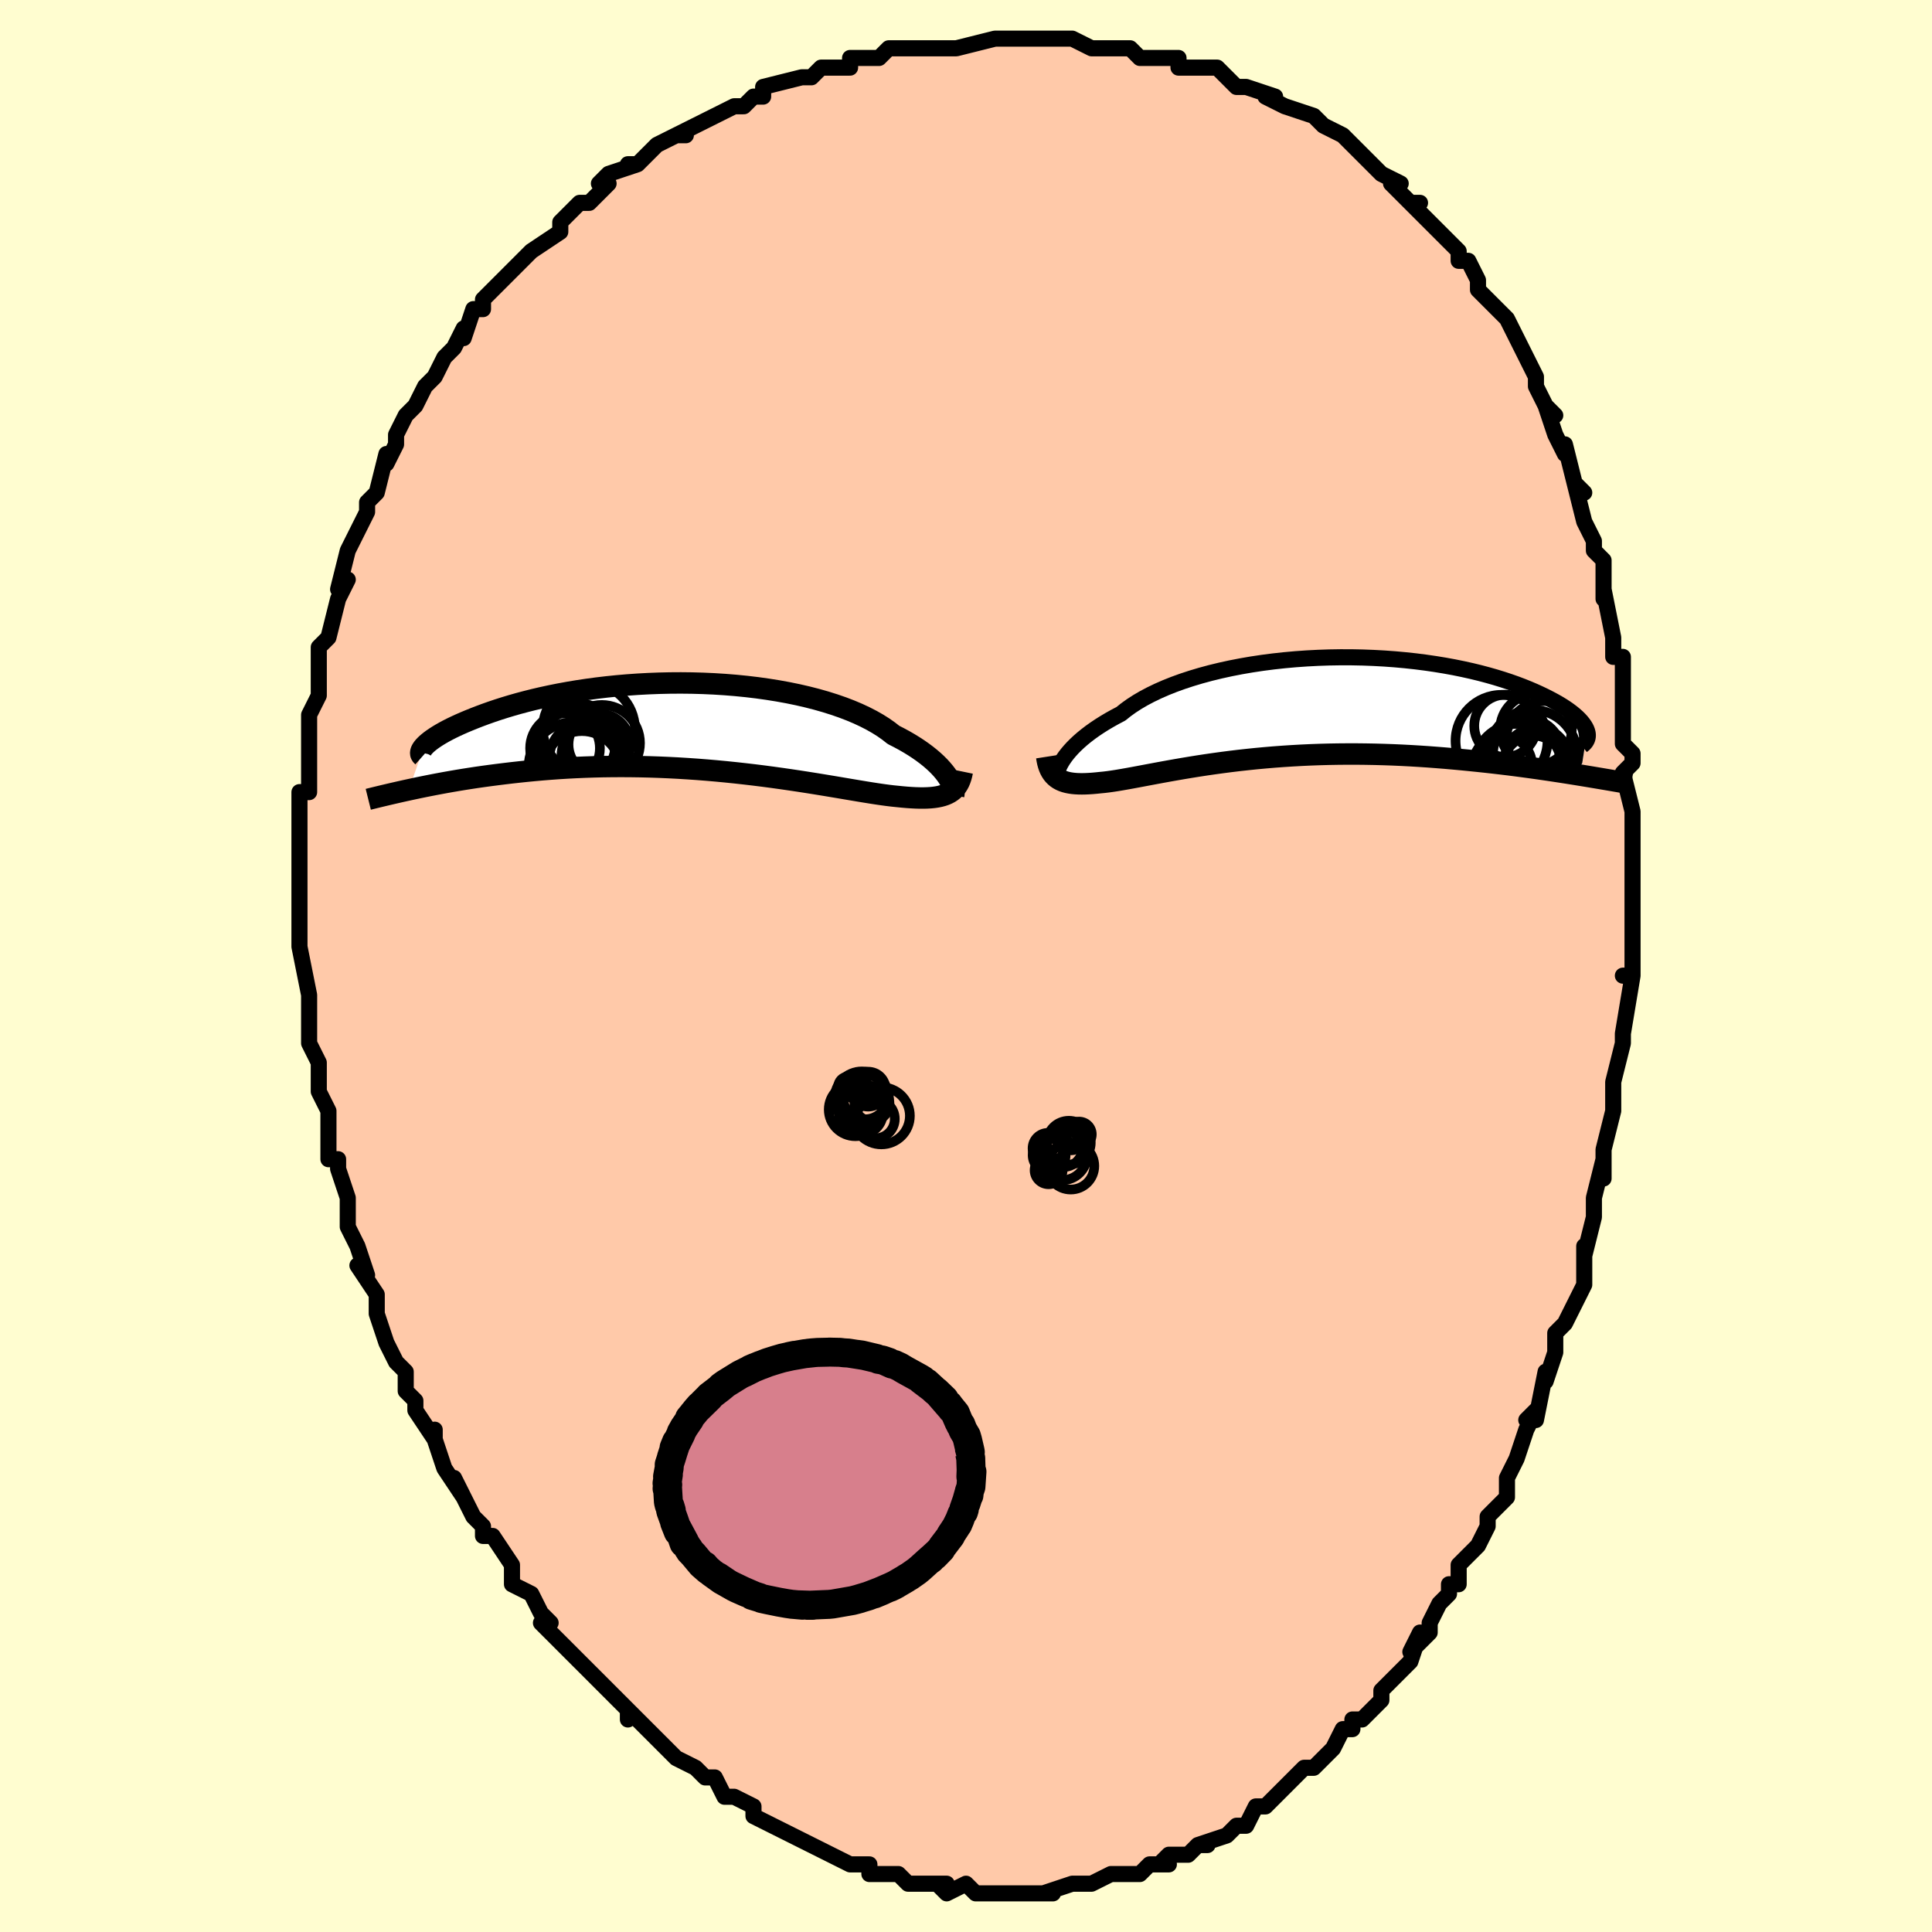 <svg viewBox="-100 -100 200 200" xmlns="http://www.w3.org/2000/svg" width="400" height="400" id="face-svg"><defs><clipPath id="leftEyeClipPath"><polyline points="26.861,5.23,26.678,4.967,26.468,4.696,26.232,4.417,25.969,4.131,25.678,3.841,25.359,3.546,25.012,3.248,24.637,2.948,24.233,2.647,23.801,2.345,23.341,2.044,22.853,1.744,22.337,1.446,21.793,1.152,21.223,0.861,20.733,0.475,20.193,0.095,19.604,-0.277,18.967,-0.64,18.283,-0.992,17.553,-1.333,16.779,-1.66,15.963,-1.973,15.106,-2.27,14.211,-2.552,13.281,-2.817,12.318,-3.064,11.324,-3.293,10.303,-3.503,9.257,-3.693,8.189,-3.864,7.102,-4.016,6,-4.147,4.885,-4.258,3.759,-4.349,2.627,-4.42,1.491,-4.471,0.354,-4.503,-0.781,-4.515,-1.912,-4.508,-3.036,-4.483,-4.15,-4.44,-5.252,-4.38,-6.34,-4.303,-7.411,-4.21,-8.463,-4.102,-9.494,-3.98,-10.502,-3.844,-11.487,-3.695,-12.445,-3.535,-13.376,-3.365,-14.279,-3.184,-15.152,-2.995,-15.995,-2.799,-16.807,-2.595,-17.588,-2.387,-18.336,-2.174,-19.053,-1.957,-19.737,-1.739,-20.39,-1.519,-21.011,-1.299,-21.601,-1.08,-22.161,-0.863,-22.691,-0.649,-23.193,-0.439,-23.668,-0.231,-24.114,-0.026,-24.533,0.176,-24.924,0.375,-25.287,0.57,-25.623,0.761,-25.933,0.947,-26.215,1.128,-26.472,1.304,-26.703,1.473,-26.909,1.637,-27.091,1.793,-27.248,1.943,-27.381,2.085,-28.945,6.549,-28.446,6.442,-27.931,6.333,-27.401,6.224,-26.855,6.115,-26.294,6.005,-25.717,5.896,-25.124,5.787,-24.515,5.679,-23.89,5.572,-23.25,5.467,-22.594,5.364,-21.923,5.262,-21.236,5.164,-20.533,5.068,-19.814,4.975,-19.077,4.883,-18.322,4.793,-17.548,4.707,-16.757,4.624,-15.947,4.546,-15.12,4.472,-14.275,4.405,-13.414,4.343,-12.537,4.289,-11.644,4.242,-10.737,4.203,-9.816,4.172,-8.881,4.149,-7.935,4.136,-6.978,4.131,-6.012,4.136,-5.036,4.15,-4.054,4.173,-3.066,4.206,-2.073,4.249,-1.077,4.3,-0.08,4.361,0.917,4.43,1.912,4.508,2.905,4.594,3.892,4.688,4.872,4.789,5.845,4.897,6.807,5.01,7.758,5.129,8.695,5.253,9.618,5.381,10.524,5.512,11.411,5.644,12.279,5.779,13.126,5.913,13.949,6.047,14.749,6.18,15.522,6.309,16.269,6.436,16.988,6.557,17.678,6.673,18.338,6.782,18.967,6.883,19.565,6.975,20.13,7.057,20.664,7.129,21.164,7.189,21.632,7.236,22.13,7.286,22.609,7.328,23.068,7.36,23.508,7.383,23.928,7.395,24.329,7.397,24.71,7.387,25.07,7.366,25.411,7.332,25.733,7.285,26.034,7.224,26.316,7.149,26.579,7.06,26.822,6.955,27.046,6.835"></polyline></clipPath><clipPath id="rightEyeClipPath"><polyline points="-25.355,5.349,-25.156,5.065,-24.93,4.773,-24.677,4.473,-24.395,4.166,-24.085,3.853,-23.747,3.536,-23.379,3.215,-22.982,2.893,-22.557,2.568,-22.102,2.244,-21.618,1.92,-21.105,1.597,-20.565,1.277,-19.996,0.959,-19.399,0.646,-18.885,0.234,-18.321,-0.172,-17.706,-0.57,-17.041,-0.959,-16.327,-1.337,-15.566,-1.703,-14.76,-2.056,-13.911,-2.394,-13.021,-2.716,-12.092,-3.021,-11.127,-3.309,-10.129,-3.579,-9.101,-3.829,-8.046,-4.06,-6.966,-4.27,-5.865,-4.46,-4.745,-4.628,-3.611,-4.775,-2.466,-4.9,-1.311,-5.004,-0.152,-5.086,1.011,-5.146,2.172,-5.186,3.33,-5.204,4.481,-5.202,5.623,-5.179,6.753,-5.136,7.868,-5.075,8.966,-4.995,10.045,-4.897,11.103,-4.782,12.137,-4.65,13.146,-4.503,14.127,-4.342,15.08,-4.168,16.003,-3.98,16.895,-3.782,17.755,-3.573,18.581,-3.354,19.374,-3.128,20.133,-2.894,20.857,-2.655,21.547,-2.411,22.202,-2.163,22.823,-1.912,23.41,-1.661,23.965,-1.409,24.487,-1.158,24.978,-0.909,25.44,-0.663,25.872,-0.42,26.273,-0.177,26.645,0.064,26.988,0.303,27.301,0.539,27.585,0.771,27.841,1,28.068,1.224,28.268,1.444,28.44,1.659,28.586,1.868,28.706,2.07,28.8,2.267,28.869,2.457,28.162,7.001,27.553,6.902,26.929,6.803,26.29,6.703,25.636,6.603,24.968,6.502,24.285,6.402,23.588,6.302,22.876,6.203,22.151,6.105,21.413,6.008,20.662,5.913,19.897,5.821,19.121,5.731,18.333,5.643,17.531,5.558,16.712,5.474,15.879,5.392,15.031,5.314,14.168,5.238,13.293,5.168,12.405,5.101,11.505,5.041,10.595,4.986,9.675,4.938,8.747,4.897,7.811,4.864,6.869,4.838,5.921,4.821,4.97,4.811,4.016,4.811,3.061,4.819,2.105,4.836,1.15,4.862,0.198,4.897,-0.75,4.941,-1.694,4.994,-2.631,5.055,-3.56,5.124,-4.481,5.202,-5.391,5.286,-6.29,5.379,-7.176,5.477,-8.048,5.582,-8.905,5.693,-9.746,5.808,-10.57,5.927,-11.375,6.05,-12.16,6.176,-12.926,6.303,-13.67,6.431,-14.392,6.559,-15.091,6.686,-15.767,6.811,-16.419,6.933,-17.046,7.051,-17.648,7.165,-18.225,7.272,-18.776,7.372,-19.302,7.464,-19.801,7.548,-20.275,7.621,-20.723,7.684,-21.146,7.735,-21.544,7.773,-21.955,7.816,-22.35,7.851,-22.729,7.876,-23.092,7.892,-23.439,7.898,-23.769,7.893,-24.082,7.877,-24.38,7.849,-24.661,7.809,-24.926,7.757,-25.175,7.691,-25.408,7.611,-25.625,7.517,-25.827,7.408,-26.013,7.283"></polyline></clipPath><filter id="fuzzy"><feTurbulence id="turbulence" baseFrequency="0.05" numOctaves="3" type="noise" result="noise"></feTurbulence><feDisplacementMap in="SourceGraphic" in2="noise" scale="2"></feDisplacementMap></filter><linearGradient id="rainbowGradient" x1="0%" y1="0%" x2="100%" y2="0%"><stop offset="0%" style="stop-color: rgb(80, 68, 68);  stop-opacity: 1"></stop><stop offset="50%" style="stop-color: rgb(192, 192, 192);  stop-opacity: 1"></stop><stop offset="100%" style="stop-color: rgb(255, 192, 203);  stop-opacity: 1"></stop></linearGradient></defs><title>That&#39;s an ugly face</title><desc>CREATED BY XUAN TANG, MORE INFO AT TXSTC55.GITHUB.IO</desc><rect x="-100" y="-100" width="100%" height="100%" opacity="1" fill="rgb(255, 253, 208)"></rect><polyline id="faceContour" points="69,1,68,1,69,1,68,7,68,7,68,7,68,8,67,12,67,15,67,14,67,15,66,19,66,22,66,21,66,20,65,24,65,26,65,26,64,30,64,29,64,33,63,35,63,35,62,37,61,38,61,40,61,40,60,43,60,42,59,47,58,47,59,46,58,48,57,51,56,53,56,53,56,55,54,57,54,57,54,58,53,60,51,62,51,64,50,64,50,65,49,66,48,68,48,69,46,71,47,69,46,72,45,73,44,74,43,75,43,76,43,76,41,78,40,78,40,79,39,79,38,81,37,82,37,82,36,83,35,83,32,86,33,85,32,86,31,87,30,87,29,89,28,89,27,90,27,90,24,91,25,91,24,91,23,92,21,92,20,93,21,93,19,93,18,94,16,94,15,94,15,94,13,95,12,95,13,95,12,95,11,95,8,96,9,96,7,96,6,96,4,96,4,96,3,96,2,96,1,96,0,95,-2,96,-3,95,-2,95,-4,95,-4,95,-6,95,-7,94,-8,94,-10,94,-10,93,-10,93,-11,93,-12,93,-14,92,-14,92,-16,91,-16,91,-18,90,-20,89,-20,89,-20,89,-22,88,-22,88,-22,87,-24,86,-25,86,-26,84,-27,84,-28,83,-30,82,-31,81,-31,81,-32,80,-33,79,-34,78,-35,77,-35,78,-35,77,-36,76,-38,74,-38,74,-40,72,-40,72,-40,72,-42,70,-43,69,-44,68,-43,68,-44,67,-45,65,-47,64,-47,63,-47,62,-49,59,-50,59,-50,58,-50,58,-51,57,-53,53,-52,55,-54,52,-54,52,-55,49,-55,48,-55,49,-57,46,-57,45,-58,44,-58,43,-58,42,-59,41,-60,39,-61,36,-61,36,-61,35,-61,34,-63,31,-62,32,-63,29,-64,27,-64,25,-64,26,-64,24,-65,21,-65,20,-66,20,-66,16,-66,18,-66,15,-67,13,-67,12,-67,10,-67,10,-67,10,-68,8,-68,6,-68,3,-68,3,-68,3,-69,-2,-69,-3,-69,-2,-69,-4,-69,-4,-69,-9,-69,-9,-69,-10,-69,-11,-69,-13,-69,-16,-69,-17,-69,-17,-69,-18,-68,-18,-68,-20,-68,-21,-68,-26,-68,-25,-68,-26,-67,-28,-67,-30,-67,-33,-66,-34,-66,-34,-66,-34,-66,-34,-65,-38,-64,-40,-65,-39,-64,-43,-64,-43,-64,-43,-62,-47,-62,-47,-62,-47,-62,-48,-61,-49,-60,-53,-60,-52,-59,-54,-59,-55,-58,-57,-57,-58,-57,-58,-56,-60,-56,-60,-55,-61,-54,-63,-53,-64,-53,-64,-52,-66,-52,-65,-51,-68,-50,-68,-50,-69,-48,-71,-47,-72,-45,-74,-45,-74,-45,-74,-42,-76,-42,-77,-42,-77,-40,-79,-40,-79,-39,-79,-37,-81,-38,-81,-37,-82,-34,-83,-35,-83,-34,-83,-32,-85,-30,-86,-29,-86,-30,-86,-28,-87,-28,-87,-24,-89,-23,-89,-22,-90,-21,-90,-21,-91,-21,-91,-17,-92,-17,-92,-16,-92,-15,-93,-14,-93,-12,-93,-12,-94,-9,-94,-8,-95,-7,-95,-8,-95,-5,-95,-3,-95,-3,-95,-2,-95,-1,-95,3,-96,3,-96,5,-96,5,-96,5,-96,8,-96,9,-96,8,-96,11,-96,11,-96,13,-95,13,-95,15,-95,17,-95,17,-95,18,-94,22,-94,22,-93,22,-93,22,-93,24,-93,26,-93,27,-92,28,-91,29,-91,29,-91,32,-90,31,-90,33,-89,36,-88,37,-87,37,-87,39,-86,40,-85,40,-85,42,-83,41,-84,43,-82,45,-81,44,-81,46,-79,47,-79,46,-79,49,-76,49,-76,48,-77,51,-74,51,-73,52,-73,53,-71,53,-70,54,-69,55,-68,55,-68,56,-67,57,-65,58,-63,58,-63,59,-61,59,-60,60,-58,61,-57,60,-58,61,-55,62,-53,62,-54,63,-50,64,-49,63,-50,64,-46,65,-44,65,-43,66,-42,66,-40,66,-39,66,-38,66,-39,67,-34,67,-32,68,-32,68,-29,68,-31,68,-27,68,-25,68,-23,69,-22,69,-21,69,-21,68,-20,69,-16,69,-13,69,-15,69,-12,69,-9,69,-7,69,-6,69,-6,69,-1,69,-2,69,1,68,1" fill="#ffc9a9" stroke="black" stroke-width="1.667" stroke-linejoin="round" filter="url(#fuzzy)"></polyline><g transform="translate(35.436 -26.755)"><polyline id="rightCountour" points="-25.355,5.349,-25.156,5.065,-24.93,4.773,-24.677,4.473,-24.395,4.166,-24.085,3.853,-23.747,3.536,-23.379,3.215,-22.982,2.893,-22.557,2.568,-22.102,2.244,-21.618,1.92,-21.105,1.597,-20.565,1.277,-19.996,0.959,-19.399,0.646,-18.885,0.234,-18.321,-0.172,-17.706,-0.57,-17.041,-0.959,-16.327,-1.337,-15.566,-1.703,-14.76,-2.056,-13.911,-2.394,-13.021,-2.716,-12.092,-3.021,-11.127,-3.309,-10.129,-3.579,-9.101,-3.829,-8.046,-4.06,-6.966,-4.27,-5.865,-4.46,-4.745,-4.628,-3.611,-4.775,-2.466,-4.9,-1.311,-5.004,-0.152,-5.086,1.011,-5.146,2.172,-5.186,3.33,-5.204,4.481,-5.202,5.623,-5.179,6.753,-5.136,7.868,-5.075,8.966,-4.995,10.045,-4.897,11.103,-4.782,12.137,-4.65,13.146,-4.503,14.127,-4.342,15.08,-4.168,16.003,-3.98,16.895,-3.782,17.755,-3.573,18.581,-3.354,19.374,-3.128,20.133,-2.894,20.857,-2.655,21.547,-2.411,22.202,-2.163,22.823,-1.912,23.41,-1.661,23.965,-1.409,24.487,-1.158,24.978,-0.909,25.44,-0.663,25.872,-0.42,26.273,-0.177,26.645,0.064,26.988,0.303,27.301,0.539,27.585,0.771,27.841,1,28.068,1.224,28.268,1.444,28.44,1.659,28.586,1.868,28.706,2.07,28.8,2.267,28.869,2.457,28.162,7.001,27.553,6.902,26.929,6.803,26.29,6.703,25.636,6.603,24.968,6.502,24.285,6.402,23.588,6.302,22.876,6.203,22.151,6.105,21.413,6.008,20.662,5.913,19.897,5.821,19.121,5.731,18.333,5.643,17.531,5.558,16.712,5.474,15.879,5.392,15.031,5.314,14.168,5.238,13.293,5.168,12.405,5.101,11.505,5.041,10.595,4.986,9.675,4.938,8.747,4.897,7.811,4.864,6.869,4.838,5.921,4.821,4.97,4.811,4.016,4.811,3.061,4.819,2.105,4.836,1.15,4.862,0.198,4.897,-0.75,4.941,-1.694,4.994,-2.631,5.055,-3.56,5.124,-4.481,5.202,-5.391,5.286,-6.29,5.379,-7.176,5.477,-8.048,5.582,-8.905,5.693,-9.746,5.808,-10.57,5.927,-11.375,6.05,-12.16,6.176,-12.926,6.303,-13.67,6.431,-14.392,6.559,-15.091,6.686,-15.767,6.811,-16.419,6.933,-17.046,7.051,-17.648,7.165,-18.225,7.272,-18.776,7.372,-19.302,7.464,-19.801,7.548,-20.275,7.621,-20.723,7.684,-21.146,7.735,-21.544,7.773,-21.955,7.816,-22.35,7.851,-22.729,7.876,-23.092,7.892,-23.439,7.898,-23.769,7.893,-24.082,7.877,-24.38,7.849,-24.661,7.809,-24.926,7.757,-25.175,7.691,-25.408,7.611,-25.625,7.517,-25.827,7.408,-26.013,7.283" fill="white" stroke="white" stroke-width="0" stroke-linejoin="round" filter="url(#fuzzy)"></polyline></g><g transform="translate(-28.735 -24.788)"><polyline id="leftCountour" points="26.861,5.23,26.678,4.967,26.468,4.696,26.232,4.417,25.969,4.131,25.678,3.841,25.359,3.546,25.012,3.248,24.637,2.948,24.233,2.647,23.801,2.345,23.341,2.044,22.853,1.744,22.337,1.446,21.793,1.152,21.223,0.861,20.733,0.475,20.193,0.095,19.604,-0.277,18.967,-0.64,18.283,-0.992,17.553,-1.333,16.779,-1.66,15.963,-1.973,15.106,-2.27,14.211,-2.552,13.281,-2.817,12.318,-3.064,11.324,-3.293,10.303,-3.503,9.257,-3.693,8.189,-3.864,7.102,-4.016,6,-4.147,4.885,-4.258,3.759,-4.349,2.627,-4.42,1.491,-4.471,0.354,-4.503,-0.781,-4.515,-1.912,-4.508,-3.036,-4.483,-4.15,-4.44,-5.252,-4.38,-6.34,-4.303,-7.411,-4.21,-8.463,-4.102,-9.494,-3.98,-10.502,-3.844,-11.487,-3.695,-12.445,-3.535,-13.376,-3.365,-14.279,-3.184,-15.152,-2.995,-15.995,-2.799,-16.807,-2.595,-17.588,-2.387,-18.336,-2.174,-19.053,-1.957,-19.737,-1.739,-20.39,-1.519,-21.011,-1.299,-21.601,-1.08,-22.161,-0.863,-22.691,-0.649,-23.193,-0.439,-23.668,-0.231,-24.114,-0.026,-24.533,0.176,-24.924,0.375,-25.287,0.57,-25.623,0.761,-25.933,0.947,-26.215,1.128,-26.472,1.304,-26.703,1.473,-26.909,1.637,-27.091,1.793,-27.248,1.943,-27.381,2.085,-28.945,6.549,-28.446,6.442,-27.931,6.333,-27.401,6.224,-26.855,6.115,-26.294,6.005,-25.717,5.896,-25.124,5.787,-24.515,5.679,-23.89,5.572,-23.25,5.467,-22.594,5.364,-21.923,5.262,-21.236,5.164,-20.533,5.068,-19.814,4.975,-19.077,4.883,-18.322,4.793,-17.548,4.707,-16.757,4.624,-15.947,4.546,-15.12,4.472,-14.275,4.405,-13.414,4.343,-12.537,4.289,-11.644,4.242,-10.737,4.203,-9.816,4.172,-8.881,4.149,-7.935,4.136,-6.978,4.131,-6.012,4.136,-5.036,4.15,-4.054,4.173,-3.066,4.206,-2.073,4.249,-1.077,4.3,-0.08,4.361,0.917,4.43,1.912,4.508,2.905,4.594,3.892,4.688,4.872,4.789,5.845,4.897,6.807,5.01,7.758,5.129,8.695,5.253,9.618,5.381,10.524,5.512,11.411,5.644,12.279,5.779,13.126,5.913,13.949,6.047,14.749,6.18,15.522,6.309,16.269,6.436,16.988,6.557,17.678,6.673,18.338,6.782,18.967,6.883,19.565,6.975,20.13,7.057,20.664,7.129,21.164,7.189,21.632,7.236,22.13,7.286,22.609,7.328,23.068,7.36,23.508,7.383,23.928,7.395,24.329,7.397,24.71,7.387,25.07,7.366,25.411,7.332,25.733,7.285,26.034,7.224,26.316,7.149,26.579,7.06,26.822,6.955,27.046,6.835" fill="white" stroke="white" stroke-width="0" stroke-linejoin="round" filter="url(#fuzzy)"></polyline></g><g transform="translate(35.436 -26.755)"><polyline id="rightUpper" points="-26.081,7.392,-26.091,7.274,-26.088,7.133,-26.068,6.97,-26.031,6.787,-25.974,6.585,-25.897,6.366,-25.797,6.132,-25.675,5.883,-25.527,5.622,-25.355,5.349,-25.156,5.065,-24.93,4.773,-24.677,4.473,-24.395,4.166,-24.085,3.853,-23.747,3.536,-23.379,3.215,-22.982,2.893,-22.557,2.568,-22.102,2.244,-21.618,1.92,-21.105,1.597,-20.565,1.277,-19.996,0.959,-19.399,0.646,-18.885,0.234,-18.321,-0.172,-17.706,-0.57,-17.041,-0.959,-16.327,-1.337,-15.566,-1.703,-14.76,-2.056,-13.911,-2.394,-13.021,-2.716,-12.092,-3.021,-11.127,-3.309,-10.129,-3.579,-9.101,-3.829,-8.046,-4.06,-6.966,-4.27,-5.865,-4.46,-4.745,-4.628,-3.611,-4.775,-2.466,-4.9,-1.311,-5.004,-0.152,-5.086,1.011,-5.146,2.172,-5.186,3.33,-5.204,4.481,-5.202,5.623,-5.179,6.753,-5.136,7.868,-5.075,8.966,-4.995,10.045,-4.897,11.103,-4.782,12.137,-4.65,13.146,-4.503,14.127,-4.342,15.08,-4.168,16.003,-3.98,16.895,-3.782,17.755,-3.573,18.581,-3.354,19.374,-3.128,20.133,-2.894,20.857,-2.655,21.547,-2.411,22.202,-2.163,22.823,-1.912,23.41,-1.661,23.965,-1.409,24.487,-1.158,24.978,-0.909,25.44,-0.663,25.872,-0.42,26.273,-0.177,26.645,0.064,26.988,0.303,27.301,0.539,27.585,0.771,27.841,1,28.068,1.224,28.268,1.444,28.44,1.659,28.586,1.868,28.706,2.07,28.8,2.267,28.869,2.457,28.914,2.64,28.935,2.816,28.932,2.985,28.907,3.146,28.86,3.3,28.791,3.446,28.702,3.585,28.592,3.716,28.463,3.839,28.316,3.955" fill="none" stroke="black" stroke-width="1.667" stroke-linejoin="round" filter="url(#fuzzy)"></polyline><polyline id="rightLower" points="-27.08,5.092,-27.033,5.395,-26.974,5.679,-26.902,5.943,-26.817,6.188,-26.719,6.414,-26.606,6.622,-26.48,6.813,-26.339,6.986,-26.183,7.143,-26.013,7.283,-25.827,7.408,-25.625,7.517,-25.408,7.611,-25.175,7.691,-24.926,7.757,-24.661,7.809,-24.38,7.849,-24.082,7.877,-23.769,7.893,-23.439,7.898,-23.092,7.892,-22.729,7.876,-22.35,7.851,-21.955,7.816,-21.544,7.773,-21.146,7.735,-20.723,7.684,-20.275,7.621,-19.801,7.548,-19.302,7.464,-18.776,7.372,-18.225,7.272,-17.648,7.165,-17.046,7.051,-16.419,6.933,-15.767,6.811,-15.091,6.686,-14.392,6.559,-13.67,6.431,-12.926,6.303,-12.16,6.176,-11.375,6.05,-10.57,5.927,-9.746,5.808,-8.905,5.693,-8.048,5.582,-7.176,5.477,-6.29,5.379,-5.391,5.286,-4.481,5.202,-3.56,5.124,-2.631,5.055,-1.694,4.994,-0.75,4.941,0.198,4.897,1.15,4.862,2.105,4.836,3.061,4.819,4.016,4.811,4.97,4.811,5.921,4.821,6.869,4.838,7.811,4.864,8.747,4.897,9.675,4.938,10.595,4.986,11.505,5.041,12.405,5.101,13.293,5.168,14.168,5.238,15.031,5.314,15.879,5.392,16.712,5.474,17.531,5.558,18.333,5.643,19.121,5.731,19.897,5.821,20.662,5.913,21.413,6.008,22.151,6.105,22.876,6.203,23.588,6.302,24.285,6.402,24.968,6.502,25.636,6.603,26.29,6.703,26.929,6.803,27.553,6.902,28.162,7.001,28.755,7.098,29.334,7.194,29.898,7.288,30.446,7.381,30.98,7.471,31.498,7.56,32.003,7.647,32.492,7.731,32.968,7.813,33.43,7.893" fill="none" stroke="black" stroke-width="2.222" stroke-linejoin="round" filter="url(#fuzzy)"></polyline><!--[--><circle r="3.106" cx="23.284" cy="6.003" stroke="black" fill="none" stroke-width="1" filter="url(#fuzzy)" clip-path="url(#rightEyeClipPath)"></circle><circle r="3.711" cx="23.564" cy="2.283" stroke="black" fill="none" stroke-width="1" filter="url(#fuzzy)" clip-path="url(#rightEyeClipPath)"></circle><circle r="4.567" cx="23.225" cy="4.809" stroke="black" fill="none" stroke-width="1" filter="url(#fuzzy)" clip-path="url(#rightEyeClipPath)"></circle><circle r="3.223" cx="20.401" cy="1.894" stroke="black" fill="none" stroke-width="1" filter="url(#fuzzy)" clip-path="url(#rightEyeClipPath)"></circle><circle r="4.548" cx="21.695" cy="6.229" stroke="black" fill="none" stroke-width="1" filter="url(#fuzzy)" clip-path="url(#rightEyeClipPath)"></circle><circle r="3.071" cx="20.097" cy="5.992" stroke="black" fill="none" stroke-width="1" filter="url(#fuzzy)" clip-path="url(#rightEyeClipPath)"></circle><circle r="4.759" cx="20.001" cy="3.444" stroke="black" fill="none" stroke-width="1" filter="url(#fuzzy)" clip-path="url(#rightEyeClipPath)"></circle><circle r="3.304" cx="23.652" cy="5.37" stroke="black" fill="none" stroke-width="1" filter="url(#fuzzy)" clip-path="url(#rightEyeClipPath)"></circle><circle r="4.041" cx="24.502" cy="3.366" stroke="black" fill="none" stroke-width="1" filter="url(#fuzzy)" clip-path="url(#rightEyeClipPath)"></circle><circle r="3.548" cx="22.674" cy="4.712" stroke="black" fill="none" stroke-width="1" filter="url(#fuzzy)" clip-path="url(#rightEyeClipPath)"></circle><!--]--></g><g transform="translate(-28.735 -24.788)"><polyline id="leftUpper" points="27.459,7.09,27.481,6.988,27.489,6.863,27.481,6.717,27.455,6.552,27.411,6.368,27.346,6.168,27.26,5.953,27.151,5.724,27.018,5.482,26.861,5.23,26.678,4.967,26.468,4.696,26.232,4.417,25.969,4.131,25.678,3.841,25.359,3.546,25.012,3.248,24.637,2.948,24.233,2.647,23.801,2.345,23.341,2.044,22.853,1.744,22.337,1.446,21.793,1.152,21.223,0.861,20.733,0.475,20.193,0.095,19.604,-0.277,18.967,-0.64,18.283,-0.992,17.553,-1.333,16.779,-1.66,15.963,-1.973,15.106,-2.27,14.211,-2.552,13.281,-2.817,12.318,-3.064,11.324,-3.293,10.303,-3.503,9.257,-3.693,8.189,-3.864,7.102,-4.016,6,-4.147,4.885,-4.258,3.759,-4.349,2.627,-4.42,1.491,-4.471,0.354,-4.503,-0.781,-4.515,-1.912,-4.508,-3.036,-4.483,-4.15,-4.44,-5.252,-4.38,-6.34,-4.303,-7.411,-4.21,-8.463,-4.102,-9.494,-3.98,-10.502,-3.844,-11.487,-3.695,-12.445,-3.535,-13.376,-3.365,-14.279,-3.184,-15.152,-2.995,-15.995,-2.799,-16.807,-2.595,-17.588,-2.387,-18.336,-2.174,-19.053,-1.957,-19.737,-1.739,-20.39,-1.519,-21.011,-1.299,-21.601,-1.08,-22.161,-0.863,-22.691,-0.649,-23.193,-0.439,-23.668,-0.231,-24.114,-0.026,-24.533,0.176,-24.924,0.375,-25.287,0.57,-25.623,0.761,-25.933,0.947,-26.215,1.128,-26.472,1.304,-26.703,1.473,-26.909,1.637,-27.091,1.793,-27.248,1.943,-27.381,2.085,-27.491,2.22,-27.578,2.347,-27.644,2.466,-27.687,2.578,-27.71,2.681,-27.712,2.776,-27.695,2.864,-27.658,2.943,-27.602,3.014,-27.529,3.078" fill="none" stroke="black" stroke-width="2.222" stroke-linejoin="round" filter="url(#fuzzy)"></polyline><polyline id="leftLower" points="28.353,4.655,28.29,4.96,28.214,5.245,28.124,5.509,28.019,5.754,27.899,5.979,27.763,6.186,27.61,6.374,27.44,6.545,27.252,6.698,27.046,6.835,26.822,6.955,26.579,7.06,26.316,7.149,26.034,7.224,25.733,7.285,25.411,7.332,25.07,7.366,24.71,7.387,24.329,7.397,23.928,7.395,23.508,7.383,23.068,7.36,22.609,7.328,22.13,7.286,21.632,7.236,21.164,7.189,20.664,7.129,20.13,7.057,19.565,6.975,18.967,6.883,18.338,6.782,17.678,6.673,16.988,6.557,16.269,6.436,15.522,6.309,14.749,6.18,13.949,6.047,13.126,5.913,12.279,5.779,11.411,5.644,10.524,5.512,9.618,5.381,8.695,5.253,7.758,5.129,6.807,5.01,5.845,4.897,4.872,4.789,3.892,4.688,2.905,4.594,1.912,4.508,0.917,4.43,-0.08,4.361,-1.077,4.3,-2.073,4.249,-3.066,4.206,-4.054,4.173,-5.036,4.15,-6.012,4.136,-6.978,4.131,-7.935,4.136,-8.881,4.149,-9.816,4.172,-10.737,4.203,-11.644,4.242,-12.537,4.289,-13.414,4.343,-14.275,4.405,-15.12,4.472,-15.947,4.546,-16.757,4.624,-17.548,4.707,-18.322,4.793,-19.077,4.883,-19.814,4.975,-20.533,5.068,-21.236,5.164,-21.923,5.262,-22.594,5.364,-23.25,5.467,-23.89,5.572,-24.515,5.679,-25.124,5.787,-25.717,5.896,-26.294,6.005,-26.855,6.115,-27.401,6.224,-27.931,6.333,-28.446,6.442,-28.945,6.549,-29.43,6.655,-29.899,6.76,-30.353,6.864,-30.793,6.965,-31.219,7.065,-31.63,7.162,-32.028,7.258,-32.413,7.351,-32.784,7.442,-33.142,7.531" fill="none" stroke="black" stroke-width="2.222" stroke-linejoin="round" filter="url(#fuzzy)"></polyline><!--[--><circle r="3.765" cx="-10.637" cy="3.317" stroke="black" fill="none" stroke-width="1" filter="url(#fuzzy)" clip-path="url(#leftEyeClipPath)"></circle><circle r="3.947" cx="-8.96" cy="1.713" stroke="black" fill="none" stroke-width="1" filter="url(#fuzzy)" clip-path="url(#leftEyeClipPath)"></circle><circle r="3.991" cx="-11.449" cy="1.589" stroke="black" fill="none" stroke-width="1" filter="url(#fuzzy)" clip-path="url(#leftEyeClipPath)"></circle><circle r="4.767" cx="-10.309" cy="0.238" stroke="black" fill="none" stroke-width="1" filter="url(#fuzzy)" clip-path="url(#leftEyeClipPath)"></circle><circle r="3.927" cx="-11.541" cy="2.155" stroke="black" fill="none" stroke-width="1" filter="url(#fuzzy)" clip-path="url(#leftEyeClipPath)"></circle><circle r="3.612" cx="-12.774" cy="2.241" stroke="black" fill="none" stroke-width="1" filter="url(#fuzzy)" clip-path="url(#leftEyeClipPath)"></circle><circle r="3.192" cx="-9.223" cy="1.856" stroke="black" fill="none" stroke-width="1" filter="url(#fuzzy)" clip-path="url(#leftEyeClipPath)"></circle><circle r="4.009" cx="-11.029" cy="4.477" stroke="black" fill="none" stroke-width="1" filter="url(#fuzzy)" clip-path="url(#leftEyeClipPath)"></circle><circle r="4.655" cx="-11.89" cy="4.194" stroke="black" fill="none" stroke-width="1" filter="url(#fuzzy)" clip-path="url(#leftEyeClipPath)"></circle><circle r="3.482" cx="-9.661" cy="3.018" stroke="black" fill="none" stroke-width="1" filter="url(#fuzzy)" clip-path="url(#leftEyeClipPath)"></circle><!--]--></g><g id="hairs"><!--[--><!--]--></g><g id="pointNose"><g id="rightNose"><!--[--><circle r="1.448" cx="8.551" cy="21.143" stroke="black" fill="none" stroke-width="1" filter="url(#fuzzy)"></circle><circle r="1.023" cx="10.915" cy="18.058" stroke="black" fill="none" stroke-width="1" filter="url(#fuzzy)"></circle><circle r="2.267" cx="10.649" cy="18.288" stroke="black" fill="none" stroke-width="1" filter="url(#fuzzy)"></circle><circle r="1.233" cx="10.674" cy="17.507" stroke="black" fill="none" stroke-width="1" filter="url(#fuzzy)"></circle><circle r="2.592" cx="9.938" cy="19.588" stroke="black" fill="none" stroke-width="1" filter="url(#fuzzy)"></circle><circle r="1.318" cx="11.703" cy="17.425" stroke="black" fill="none" stroke-width="1" filter="url(#fuzzy)"></circle><circle r="2.44" cx="10.841" cy="20.7" stroke="black" fill="none" stroke-width="1" filter="url(#fuzzy)"></circle><circle r="1.598" cx="8.49" cy="18.874" stroke="black" fill="none" stroke-width="1" filter="url(#fuzzy)"></circle><circle r="2.016" cx="10.054" cy="18.798" stroke="black" fill="none" stroke-width="1" filter="url(#fuzzy)"></circle><circle r="1.706" cx="8.606" cy="19.586" stroke="black" fill="none" stroke-width="1" filter="url(#fuzzy)"></circle><!--]--></g><g id="leftNose"><!--[--><circle r="2.757" cx="-11.451" cy="14.862" stroke="black" fill="none" stroke-width="1" filter="url(#fuzzy)"></circle><circle r="2.303" cx="-10.439" cy="13.566" stroke="black" fill="none" stroke-width="1" filter="url(#fuzzy)"></circle><circle r="2.811" cx="-10.786" cy="13.724" stroke="black" fill="none" stroke-width="1" filter="url(#fuzzy)"></circle><circle r="2.954" cx="-8.763" cy="15.511" stroke="black" fill="none" stroke-width="1" filter="url(#fuzzy)"></circle><circle r="2.01" cx="-9.381" cy="15.826" stroke="black" fill="none" stroke-width="1" filter="url(#fuzzy)"></circle><circle r="1.226" cx="-11.366" cy="12.558" stroke="black" fill="none" stroke-width="1" filter="url(#fuzzy)"></circle><circle r="1.813" cx="-9.735" cy="14.237" stroke="black" fill="none" stroke-width="1" filter="url(#fuzzy)"></circle><circle r="1.032" cx="-12.195" cy="12.476" stroke="black" fill="none" stroke-width="1" filter="url(#fuzzy)"></circle><circle r="1.808" cx="-10.13" cy="12.749" stroke="black" fill="none" stroke-width="1" filter="url(#fuzzy)"></circle><circle r="2.279" cx="-10.878" cy="15.169" stroke="black" fill="none" stroke-width="1" filter="url(#fuzzy)"></circle><!--]--></g></g><g id="mouth"><polyline points="0.382,50.457,0.494,51.008,0.487,50.93,0.531,52.181,0.504,52.844,0.506,52.889,0.617,52.35,0.511,53.91,0.346,54.385,0.304,54.793,0.34,54.432,0.006,55.614,0.19,55.037,-0.225,56.222,-0.175,56.247,-0.253,56.499,-0.433,56.754,-0.853,57.808,-0.61,57.231,-1.027,58.066,-1.588,58.921,-1.454,58.707,-1.59,58.993,-2.467,60.145,-2.589,60.365,-3.264,61.061,-3.02,60.796,-3.4,61.149,-3.763,61.469,-3.639,61.405,-3.89,61.58,-4.727,62.34,-5.092,62.642,-5.83,63.161,-6.042,63.286,-6.252,63.412,-6.225,63.407,-7.445,64.119,-7.865,64.321,-7.228,64.003,-7.778,64.263,-9.487,65.007,-8.625,64.646,-10.112,65.217,-11.114,65.519,-11.049,65.509,-10.952,65.476,-11.073,65.512,-11.433,65.608,-11.756,65.691,-13.8,66.047,-14.011,66.069,-13.759,66.041,-13.758,66.042,-14.17,66.084,-16.439,66.18,-15.847,66.178,-17.391,66.127,-17.243,66.133,-16.929,66.172,-18.085,66.068,-17.968,66.083,-18.545,65.999,-19.378,65.851,-20.521,65.618,-21.172,65.476,-21.258,65.428,-22.14,65.159,-21.383,65.374,-21.913,65.206,-22.842,64.8,-23.747,64.42,-22.696,64.884,-24.343,64.093,-23.945,64.32,-24.638,63.928,-25.685,63.223,-24.77,63.85,-25.271,63.57,-26.344,62.799,-26.959,62.26,-27.086,62.071,-26.676,62.555,-27.368,61.951,-28.215,60.936,-28.583,60.552,-28.706,60.314,-28.69,60.379,-28.98,59.911,-29.195,59.747,-29.392,59.176,-29.11,59.657,-29.887,58.206,-29.785,58.567,-30.163,57.612,-29.994,58.028,-30.231,57.338,-30.569,56.401,-30.642,55.912,-30.508,56.362,-30.723,55.822,-30.807,55.474,-30.884,54.191,-30.909,53.733,-30.944,54.1,-30.876,53.704,-30.948,53.545,-30.81,52.661,-30.895,52.862,-30.721,51.928,-30.724,51.613,-30.499,50.923,-30.346,50.422,-30.497,50.87,-29.966,49.256,-30.221,49.875,-29.506,48.431,-29.486,48.311,-29.268,47.926,-29.221,47.826,-28.607,46.921,-28.625,46.827,-28.036,46.121,-28.245,46.358,-27.553,45.537,-27.984,46.033,-26.866,44.941,-26.563,44.643,-27.29,45.293,-26.635,44.641,-26.558,44.548,-25.477,43.718,-25.065,43.382,-25.344,43.558,-24.935,43.262,-23.41,42.319,-23.311,42.267,-22.533,41.882,-22.714,41.966,-22.941,42.099,-21.883,41.564,-22.312,41.751,-21.301,41.333,-21.144,41.281,-20.533,41.043,-19.686,40.777,-18.971,40.569,-18.948,40.568,-17.754,40.302,-18.3,40.414,-16.699,40.135,-15.813,40.041,-16.356,40.089,-15.944,40.045,-15.375,40.002,-14.253,39.977,-14.127,39.967,-13.86,39.976,-13.052,39.993,-12.635,40.041,-12.133,40.07,-12.079,40.082,-10.535,40.326,-11.282,40.2,-10.791,40.267,-9.24,40.637,-9.079,40.721,-8.664,40.788,-7.97,41.025,-8.22,40.957,-7.656,41.211,-7.417,41.25,-6.82,41.526,-6.69,41.612,-6.351,41.813,-4.796,42.672,-4.473,42.871,-4.633,42.798,-4.64,42.831,-3.589,43.629,-4.101,43.142,-3.134,44.032,-3.086,44.049,-2.237,44.866,-2.675,44.472,-1.665,45.637,-1.81,45.408,-1.451,45.902,-1.575,45.721,-1.08,46.332,-0.722,47.222,-1.017,46.545,-0.569,47.524,-0.526,47.497,-0.311,48.054,0.041,48.649,0.16,49.056,0.414,50.152,0.447,50.324,0.305,49.79" fill="rgb(215,127,140)" stroke="black" stroke-width="3" stroke-linejoin="round" filter="url(#fuzzy)"></polyline></g></svg>